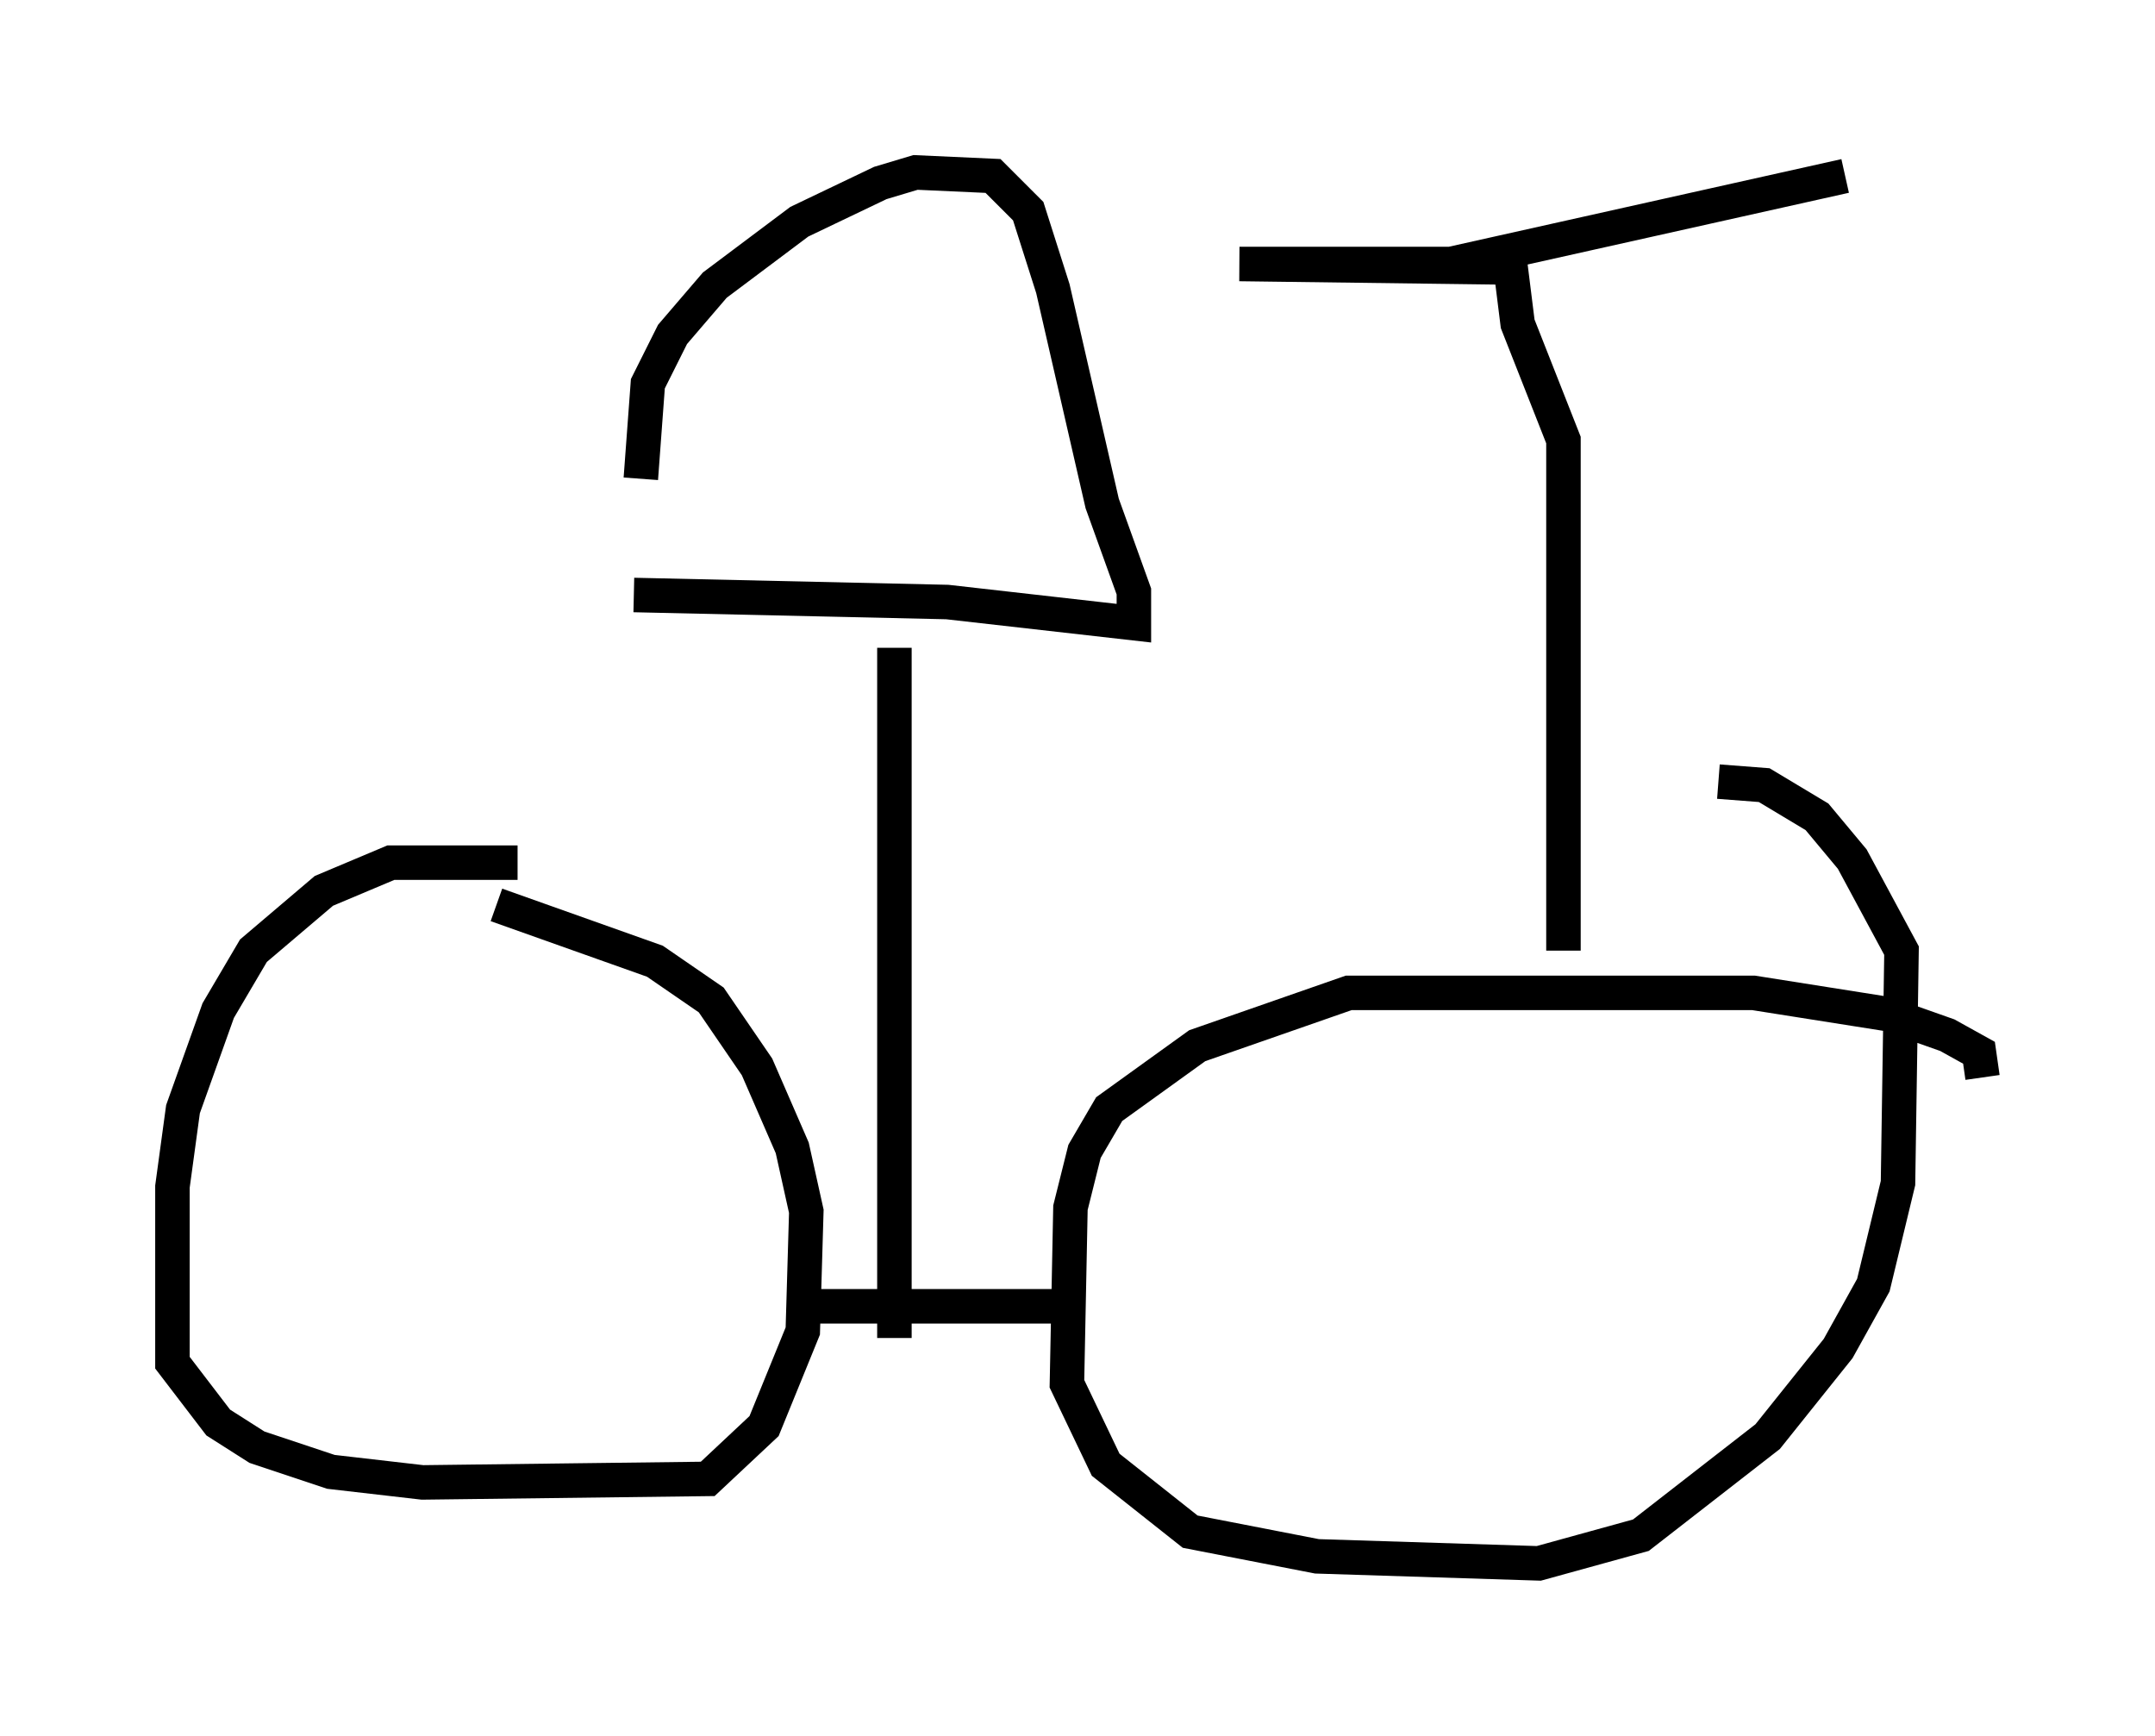 <?xml version="1.0" encoding="utf-8" ?>
<svg baseProfile="full" height="50.323" version="1.1" width="62.471" xmlns="http://www.w3.org/2000/svg" xmlns:ev="http://www.w3.org/2001/xml-events" xmlns:xlink="http://www.w3.org/1999/xlink"><defs /><rect fill="white" height="50.323" width="62.471" x="0" y="0" /><path d="M16.127, 25.417 m-1.123, -0.408 l-3.675, 0.0 -1.94, 0.817 l-2.042, 1.735 -1.021, 1.735 l-1.021, 2.858 -0.306, 2.246 l0.0, 5.104 1.327, 1.735 l1.123, 0.715 2.144, 0.715 l2.654, 0.306 8.269, -0.102 l1.633, -1.531 1.123, -2.756 l0.102, -3.471 -0.408, -1.838 l-1.021, -2.348 -1.327, -1.94 l-1.633, -1.123 -4.594, -1.633 m43.08, 5.002 l-0.102, -0.715 -0.919, -0.51 l-1.735, -0.613 -3.879, -0.613 l-11.74, 0.0 -4.39, 1.531 l-2.552, 1.838 -0.715, 1.225 l-0.408, 1.633 -0.102, 5.104 l1.123, 2.348 2.45, 1.94 l3.675, 0.715 6.431, 0.204 l2.96, -0.817 3.675, -2.858 l2.042, -2.552 1.021, -1.838 l0.715, -2.96 0.102, -6.738 l-1.429, -2.654 -1.021, -1.225 l-1.531, -0.919 -1.327, -0.102 m-26.44, 15.211 l7.861, 0.0 m-5.308, 0.919 l0.0, -20.009 m-7.554, -1.531 l9.086, 0.204 5.41, 0.613 l0.0, -0.919 -0.919, -2.552 l-1.429, -6.227 -0.715, -2.246 l-1.021, -1.021 -2.246, -0.102 l-1.021, 0.306 -2.348, 1.123 l-2.45, 1.838 -1.225, 1.429 l-0.715, 1.429 -0.204, 2.756 m26.746, 13.679 l0.0, -14.802 -1.327, -3.369 l-0.204, -1.633 -7.861, -0.102 l6.125, 0.0 11.433, -2.552 " fill="none" stroke="black" stroke-width="1" /></svg>